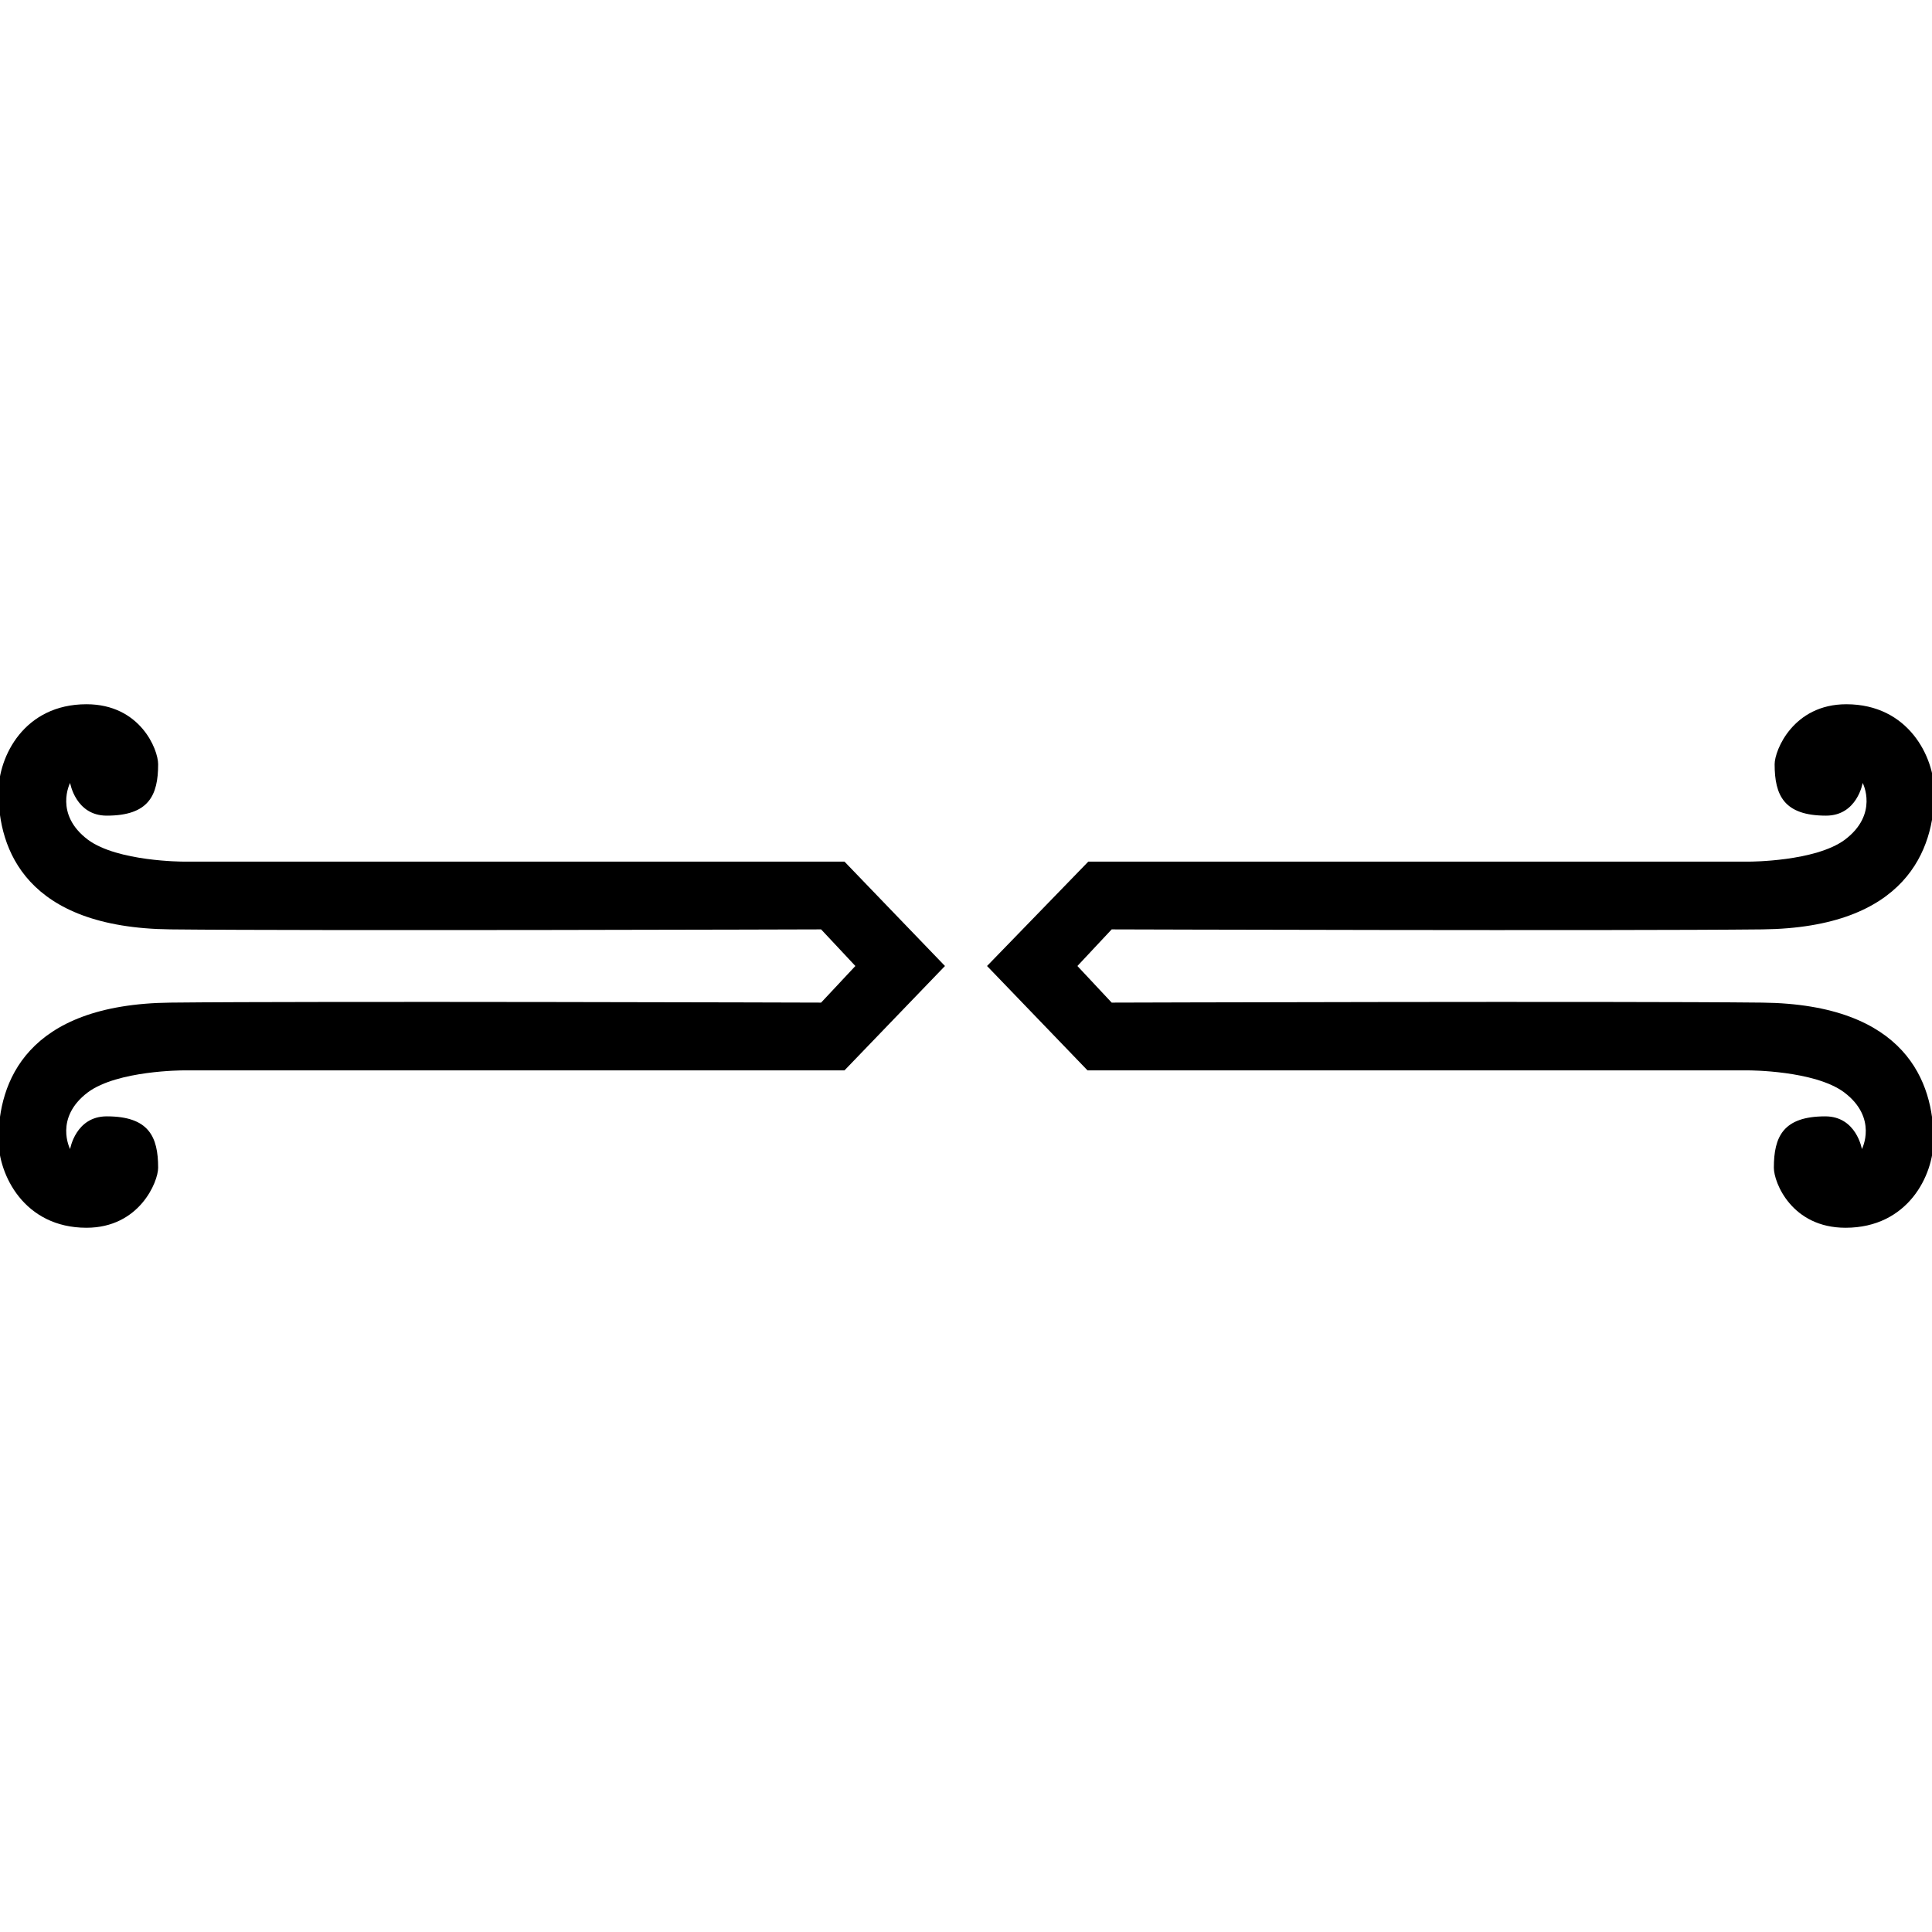<?xml version="1.0" encoding="utf-8"?>
<!-- Generator: Adobe Illustrator 26.0.3, SVG Export Plug-In . SVG Version: 6.00 Build 0)  -->
<svg version="1.1" id="Layer_1" xmlns="http://www.w3.org/2000/svg" xmlns:xlink="http://www.w3.org/1999/xlink" x="0px" y="0px"
	 viewBox="0 0 248 248" style="enable-background:new 0 0 248 248;" xml:space="preserve">
<g>
	<path d="M23.5,110.6c0,0-8.4,0-12.2-2.8c-4.4-3.3-2.3-7.3-2.3-7.3s0.7,4.2,4.7,4.2c5.4,0,6.6-2.6,6.6-6.6c0-1.9-2.3-7.7-9.2-7.7
		c-8,0-11.3,6.7-11.3,11.3c0,7.3,3.5,17.4,22.1,17.6c18.5,0.2,83.5,0,83.5,0l4.4,4.7l-4.4,4.7c0,0-65-0.2-83.5,0
		C3.3,128.9-0.2,139-0.2,146.3c0,4.5,3.3,11.3,11.3,11.3c6.8,0,9.2-5.9,9.2-7.7c0-4-1.2-6.6-6.6-6.6c-4,0-4.7,4.2-4.7,4.2
		s-2.1-4,2.3-7.3c3.8-2.8,12.2-2.8,12.2-2.8h84.9l12.9-13.4l-12.9-13.4H23.5z"/>
	<path d="M226.2,128.7c-18.5-0.2-83.5,0-83.5,0l-4.4-4.7l4.4-4.7c0,0,65,0.2,83.5,0s22.1-10.3,22.1-17.6c0-4.5-3.3-11.3-11.3-11.3
		c-6.8,0-9.2,5.9-9.2,7.7c0,4,1.2,6.6,6.6,6.6c4,0,4.7-4.2,4.7-4.2s2.1,4-2.3,7.3c-3.8,2.8-12.2,2.8-12.2,2.8h-84.9L126.7,124
		l12.9,13.4h84.9c0,0,8.4,0,12.2,2.8c4.4,3.3,2.3,7.3,2.3,7.3s-0.7-4.2-4.7-4.2c-5.4,0-6.6,2.6-6.6,6.6c0,1.9,2.3,7.7,9.2,7.7
		c8,0,11.3-6.7,11.3-11.3C248.2,139,244.7,128.9,226.2,128.7z"/>
</g>
</svg>
